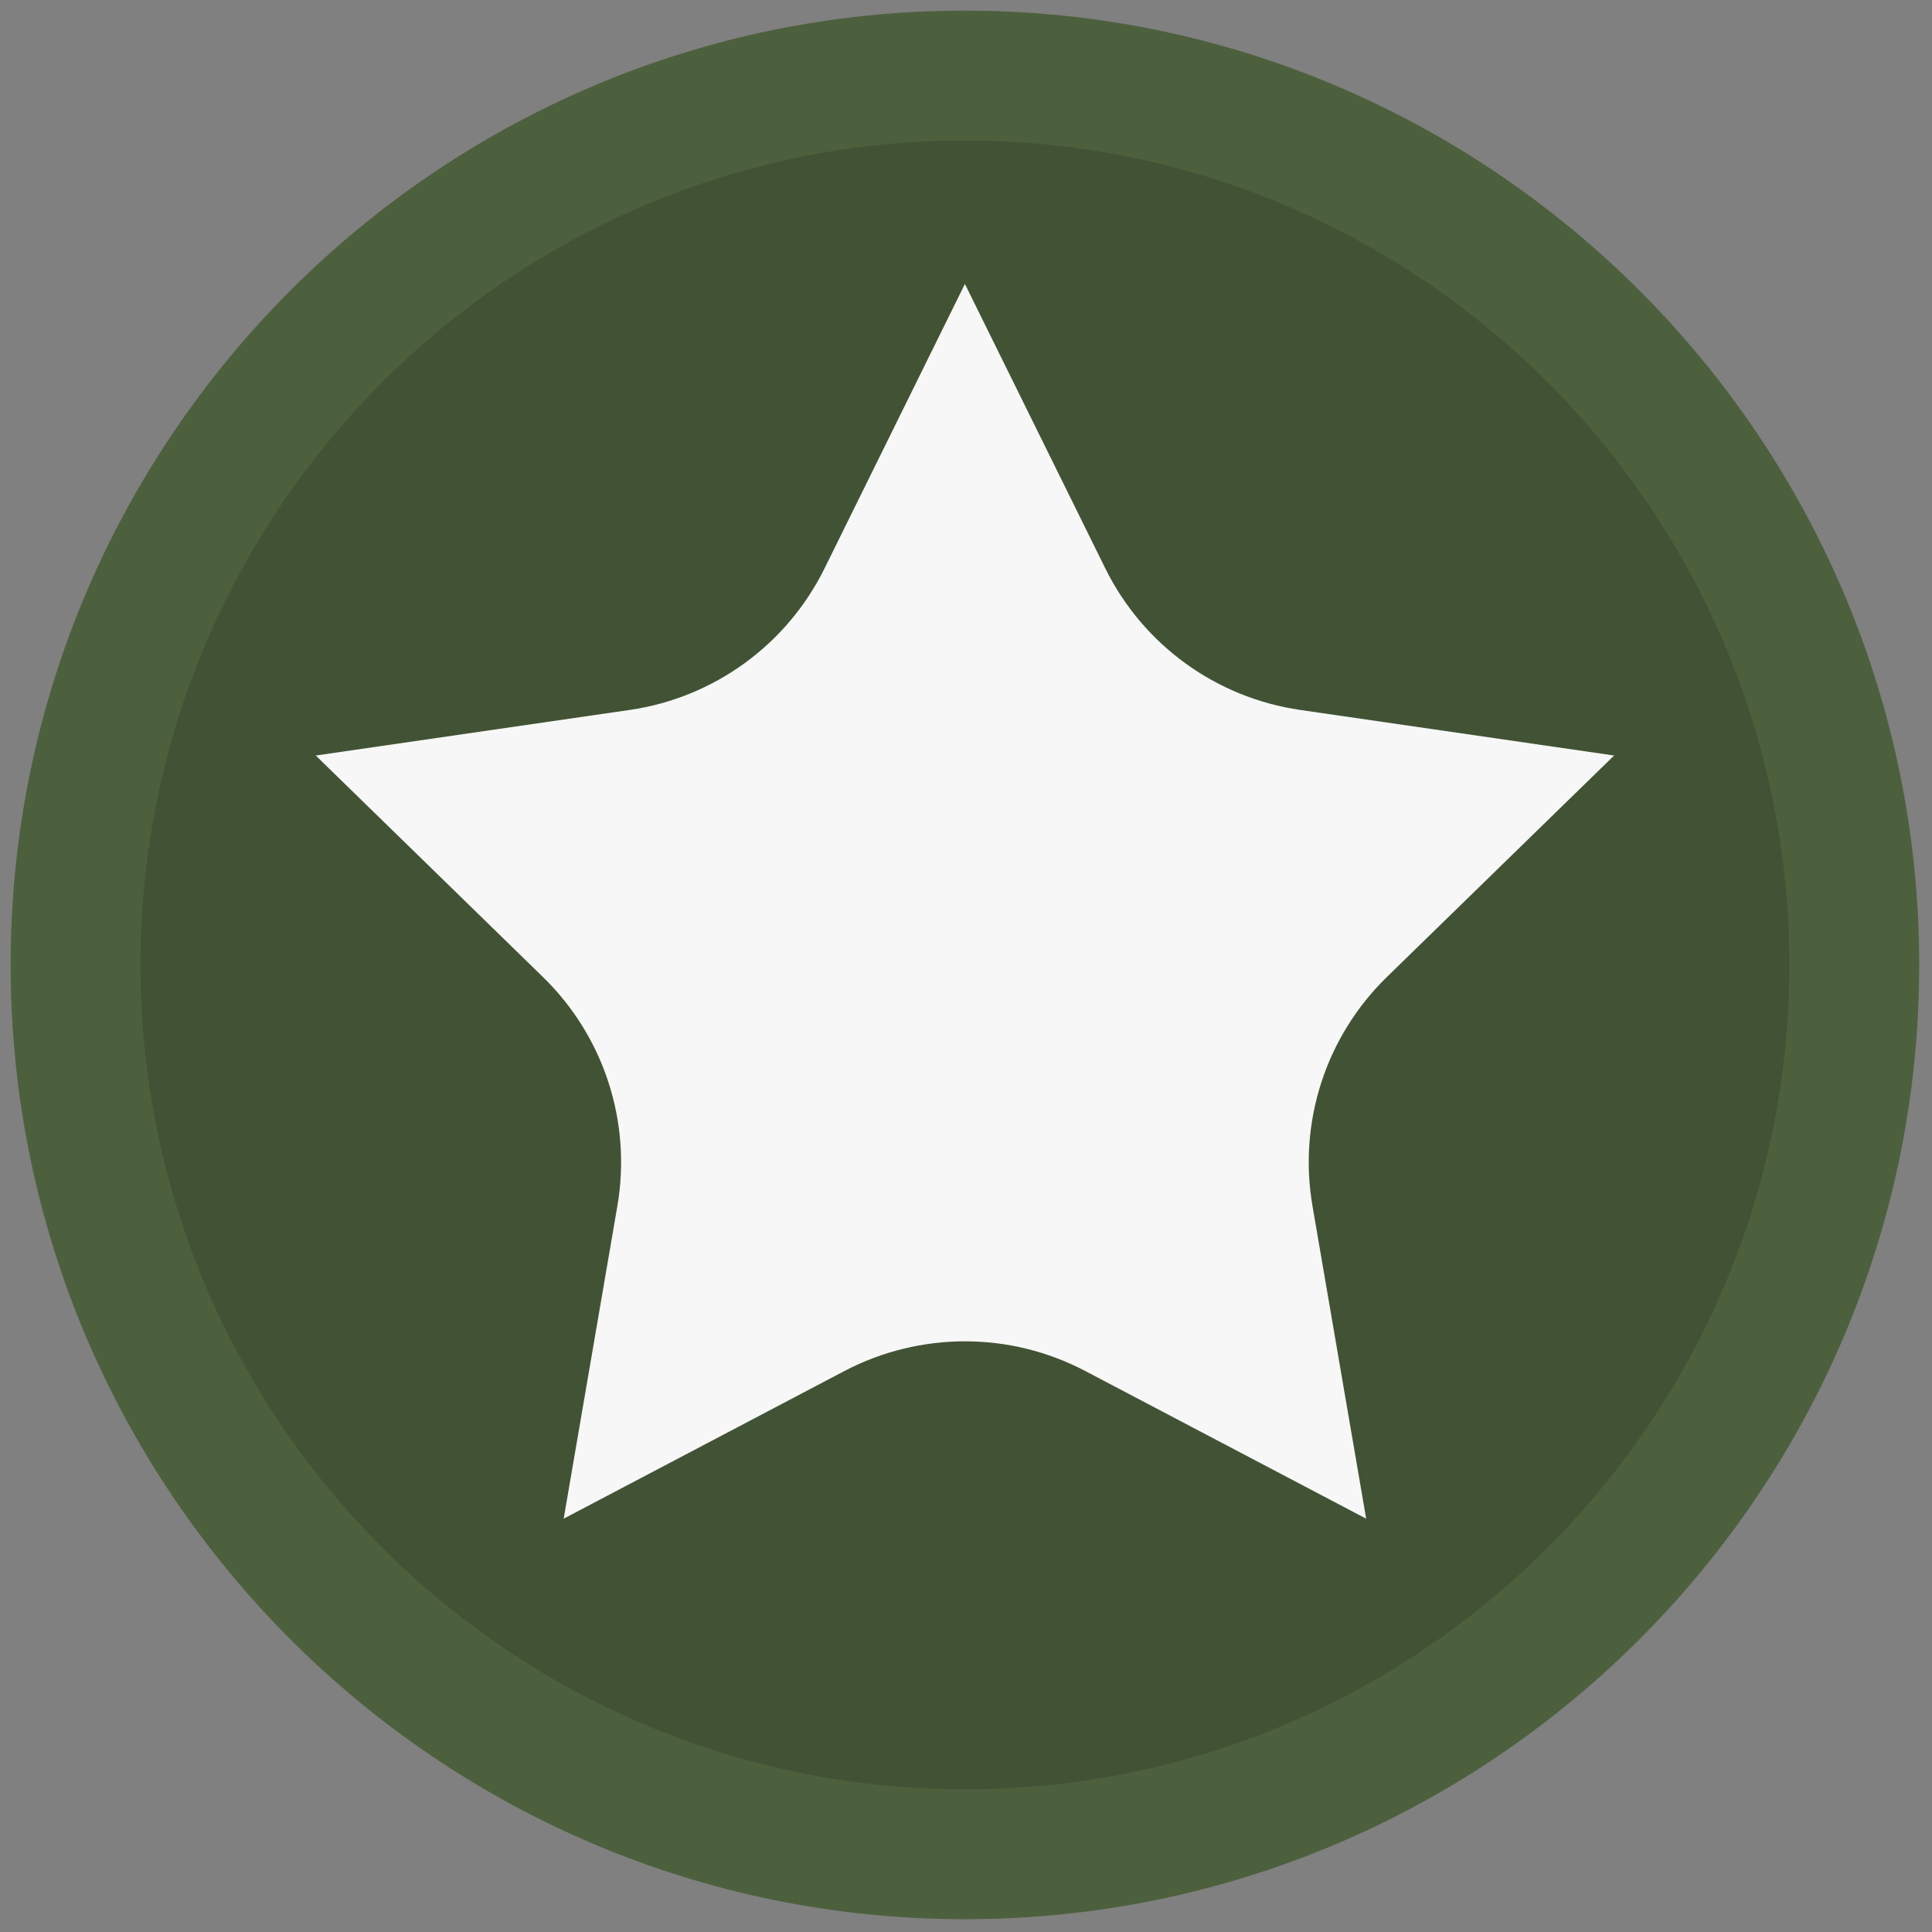 <svg xmlns="http://www.w3.org/2000/svg" xmlns:xlink="http://www.w3.org/1999/xlink" version="1.1" width="256" height="256" viewBox="0 0 256 256" xml:space="preserve">

<rect x="0" y="0" width="256" height="256" fill="#808080" stroke="none"/>

<defs>
</defs>
<g style="stroke: none; stroke-width: 0; stroke-dasharray: none; stroke-linecap: butt; stroke-linejoin: miter; stroke-miterlimit: 10; fill: none; fill-rule: nonzero; opacity: 1;" transform="translate(1.407 1.407) scale(2.81 2.81)" >
	<circle cx="44.999" cy="44.999" r="41.939" style="stroke: none; stroke-width: 1; stroke-dasharray: none; stroke-linecap: butt; stroke-linejoin: miter; stroke-miterlimit: 10; fill: rgb(66,83,53); fill-rule: nonzero; opacity: 1;" transform="  matrix(1 0 0 1 0 0) "/>
	<path d="M 45 90 C 20.187 90 0 69.813 0 45 S 20.187 0 45 0 s 45 20.187 45 45 S 69.813 90 45 90 z M 45 6.122 C 23.563 6.122 6.122 23.563 6.122 45 S 23.563 83.878 45 83.878 S 83.878 66.437 83.878 45 S 66.437 6.122 45 6.122 z" style="stroke: none; stroke-width: 1; stroke-dasharray: none; stroke-linecap: butt; stroke-linejoin: miter; stroke-miterlimit: 10; fill: rgb(77,96,62); fill-rule: nonzero; opacity: 1;" transform=" matrix(1 0 0 1 0 0) " stroke-linecap="round" />
	<path d="M 45.002 62.749 c 1.947 0 3.891 0.465 5.663 1.395 l 13.255 6.968 l -2.531 -14.746 c -0.681 -3.955 0.63 -7.995 3.513 -10.801 l 10.71 -10.439 l -14.808 -2.15 c -3.972 -0.578 -7.404 -3.071 -9.183 -6.671 l -6.622 -13.416 l -6.619 13.413 c -1.779 3.6 -5.211 6.096 -9.183 6.674 l -14.808 2.15 l 10.713 10.445 c 2.874 2.796 4.188 6.832 3.51 10.791 L 26.08 71.112 l 13.242 -6.965 C 41.101 63.217 43.051 62.749 45.002 62.749 z" style="stroke: none; stroke-width: 1; stroke-dasharray: none; stroke-linecap: butt; stroke-linejoin: miter; stroke-miterlimit: 10; fill: rgb(247,247,247); fill-rule: nonzero; opacity: 1;" transform=" matrix(1 0 0 1 0 0) " stroke-linecap="round" />
</g>
</svg>